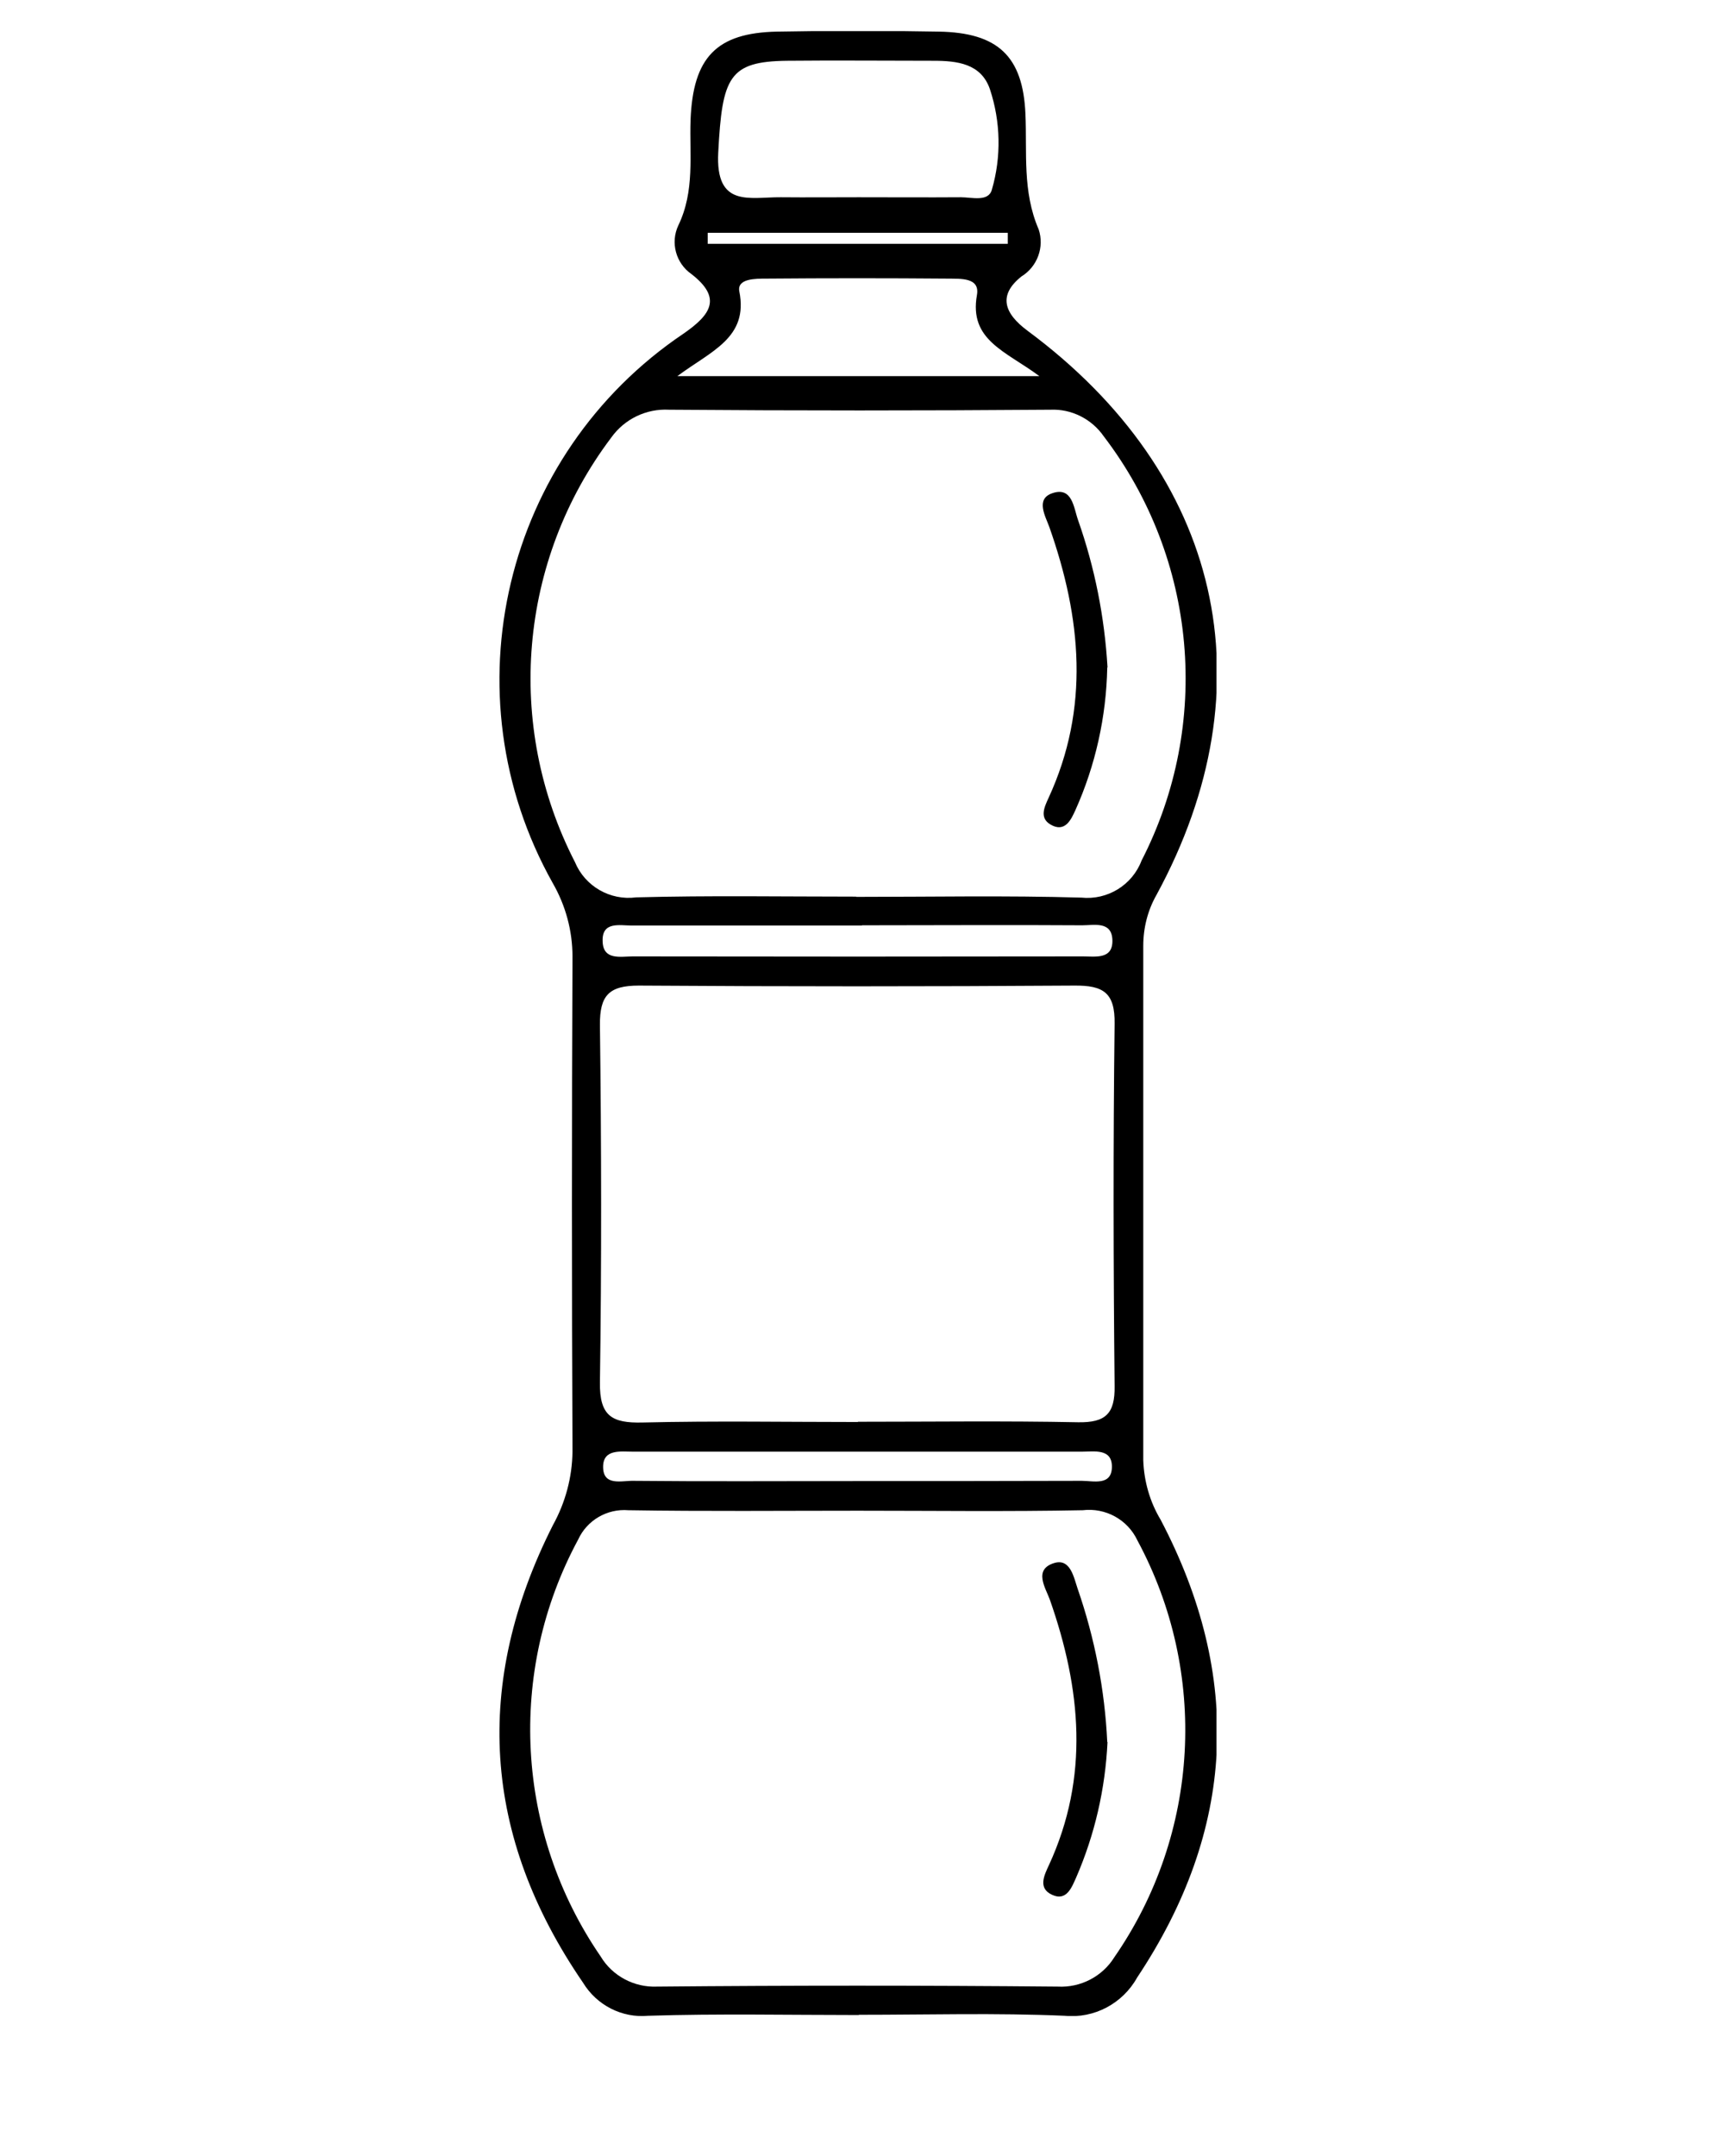<?xml version="1.0" encoding="UTF-8"?>
<svg xmlns="http://www.w3.org/2000/svg" xmlns:xlink="http://www.w3.org/1999/xlink" version="1.1" viewBox="0 0 70.05 87.98">
  <defs>
    <style>
      .cls-1 {
        fill: none;
      }

      .cls-2 {
        clip-path: url(#clippath);
      }
    </style>
    <clipPath id="clippath">
      <rect class="cls-1" x="20.38" y="1.27" width="29.28" height="81"/>
    </clipPath>
  </defs>
  <!-- Generator: Adobe Illustrator 28.6.0, SVG Export Plug-In . SVG Version: 1.2.0 Build 709)  -->
  <g>
    <g id="Ebene_1">
      <g class="cls-2">
        <g id="Gruppe_1051">
          <path id="Pfad_8350" d="M35.05,82.23c-2.86,0-5.73-.06-8.59.03-1.07.1-2.1-.43-2.66-1.35-4.11-5.99-4.49-12.22-1.23-18.67.51-.92.79-1.96.8-3.01-.03-6.73-.03-13.46,0-20.19,0-1.06-.28-2.09-.81-3.01-4.33-7.72-2-17.48,5.35-22.42,1.11-.77,1.58-1.45.31-2.43-.63-.44-.86-1.28-.53-1.98.68-1.41.45-2.87.5-4.31.1-2.54,1.05-3.55,3.53-3.6,2.2-.04,4.4-.04,6.6,0,2.42.04,3.44,1.01,3.54,3.36.07,1.58-.13,3.16.54,4.71.24.72-.05,1.52-.7,1.92-.97.77-.71,1.51.25,2.22,7.93,5.88,9.9,14.48,5.26,23.02-.36.63-.54,1.35-.54,2.08,0,7,0,13.99,0,20.99.03.86.27,1.7.71,2.43,3.36,6.4,3.06,12.64-.96,18.68-.59,1.06-1.75,1.68-2.96,1.56-2.79-.12-5.59-.04-8.39-.04M34.95,36.6c3.06,0,6.12-.06,9.19.03,1.07.11,2.08-.51,2.46-1.51,2.87-5.58,2.27-12.32-1.54-17.31-.49-.71-1.32-1.13-2.18-1.09-5.19.04-10.38.04-15.57,0-.93-.05-1.82.38-2.36,1.14-3.78,5.01-4.35,11.74-1.48,17.32.41.99,1.44,1.58,2.5,1.44,2.99-.08,5.99-.03,8.98-.03M35.03,61.65c-3.13,0-6.25.03-9.38-.02-.87-.07-1.69.41-2.05,1.2-2.91,5.39-2.55,11.96.92,17.01.48.8,1.37,1.27,2.3,1.23,5.45-.05,10.91-.05,16.36,0,.93.05,1.82-.41,2.31-1.2,3.49-5.04,3.85-11.61.94-17.01-.4-.85-1.3-1.34-2.23-1.23-3.06.06-6.12.02-9.18.02M35.02,58.02c3,0,5.99-.04,8.99.02,1.12.02,1.51-.35,1.49-1.48-.05-4.93-.06-9.85,0-14.78.02-1.27-.46-1.57-1.64-1.56-5.93.04-11.85.04-17.78,0-1.22,0-1.6.4-1.59,1.61.06,4.86.07,9.72,0,14.58-.02,1.38.49,1.67,1.74,1.64,2.93-.07,5.86-.02,8.79-.02M35.04,8.05c1.4,0,2.79.01,4.19,0,.44,0,1.12.2,1.26-.31.39-1.34.36-2.77-.08-4.1-.36-1.05-1.34-1.16-2.31-1.16-2,0-3.99-.02-5.98,0-2.36.03-2.64.66-2.8,3.74-.12,2.27,1.28,1.82,2.55,1.83,1.06.01,2.13,0,3.19,0M27.66,15.35h14.77c-1.37-1.02-2.88-1.46-2.55-3.31.13-.73-.68-.66-1.19-.67-2.47-.02-4.93-.02-7.39,0-.45,0-1.22-.01-1.12.52.38,1.9-1.15,2.43-2.53,3.46M35.18,37.77c-3.13,0-6.26,0-9.39,0-.49,0-1.22-.18-1.19.64.02.79.73.62,1.23.62,6.12.01,12.25.01,18.38,0,.51,0,1.22.13,1.2-.66s-.74-.61-1.23-.61c-3-.02-5.99,0-8.99,0M34.81,60.44c3.12,0,6.24,0,9.35-.01.47,0,1.23.22,1.23-.58,0-.75-.73-.61-1.23-.61-6.1,0-12.21,0-18.31,0-.51,0-1.23-.12-1.23.62,0,.8.76.56,1.23.57,2.98.03,5.97.01,8.96.01M28.89,9.5v.45h12.25v-.45h-12.25Z"/>
          <path id="Pfad_8351" d="M45.2,27.24c-.04,2.01-.48,3.99-1.3,5.82-.17.37-.42.95-1.03.58-.44-.27-.24-.7-.07-1.07,1.7-3.68,1.34-7.36.04-11.05-.16-.45-.58-1.15.11-1.39.83-.29.88.6,1.06,1.1.68,1.93,1.08,3.95,1.2,6"/>
          <path id="Pfad_8352" d="M45.21,71.09c-.09,1.91-.52,3.78-1.28,5.53-.17.37-.38.99-.99.7-.58-.27-.31-.8-.12-1.21,1.66-3.6,1.31-7.2.04-10.82-.17-.48-.7-1.25.19-1.51.64-.18.78.57.94,1.05.7,2.02,1.11,4.13,1.21,6.26"/>
        </g>
      </g>
    </g>
  </g>
</svg>